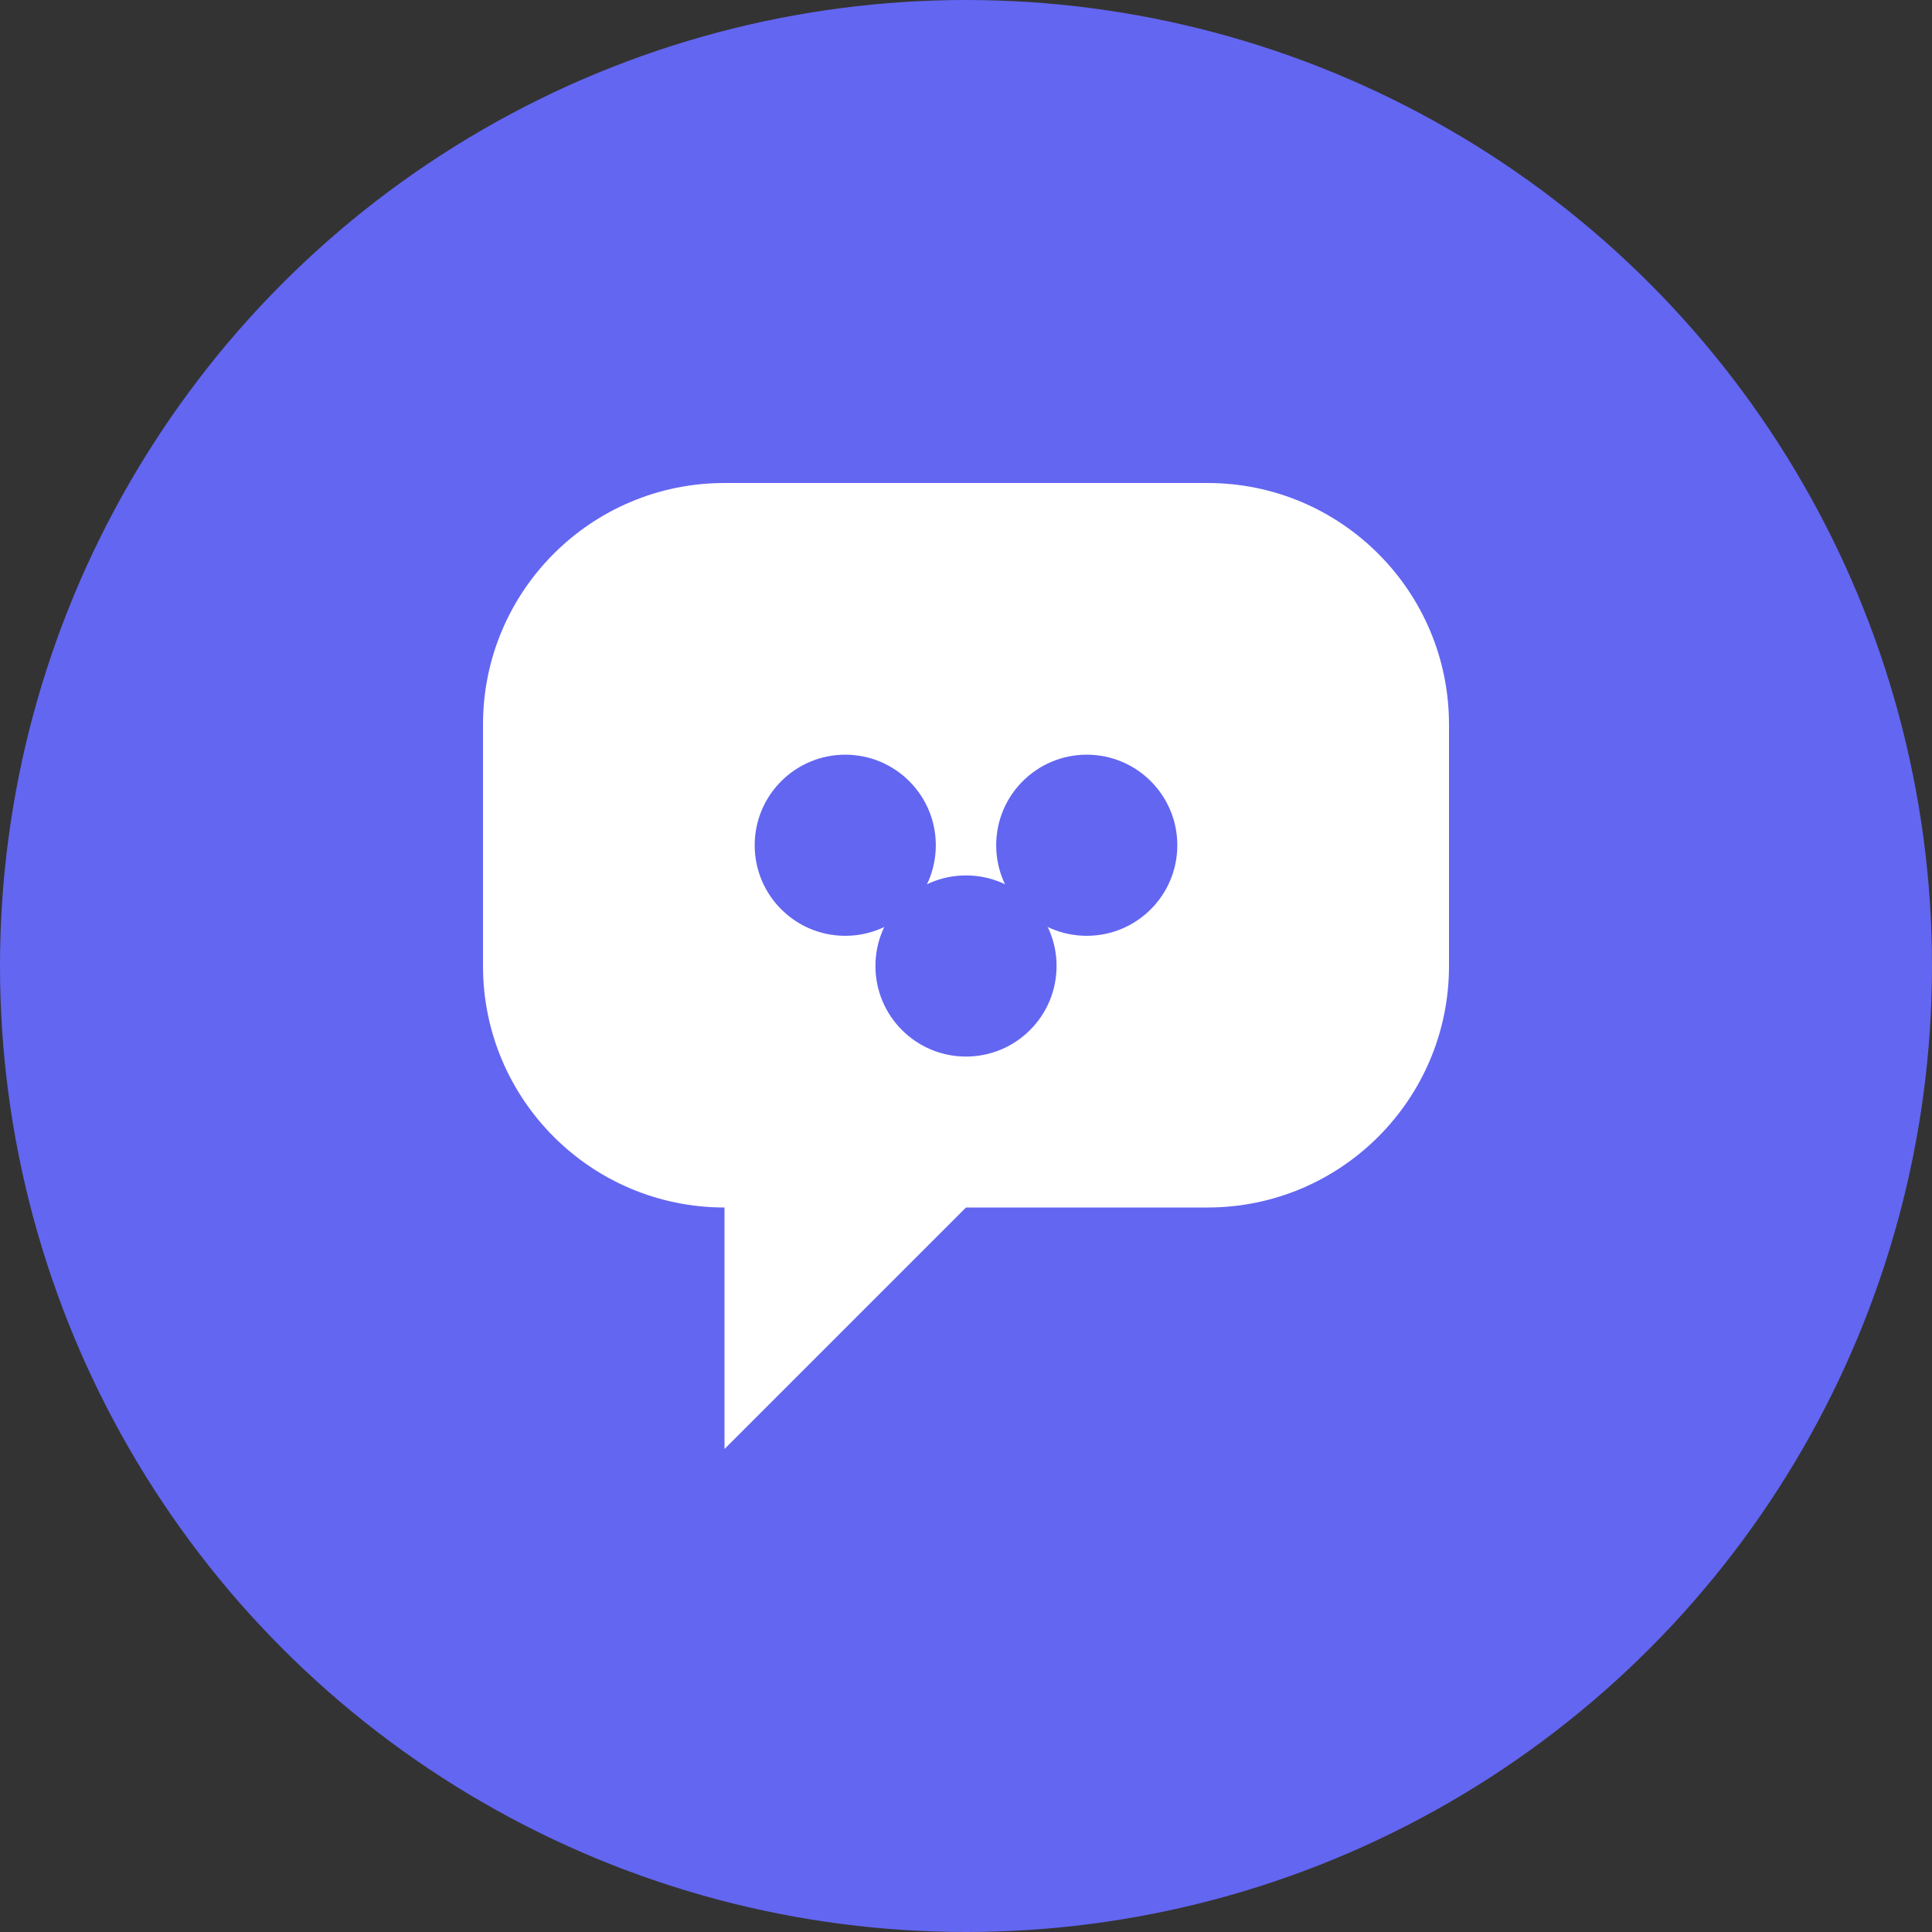 <svg width="32" height="32" viewBox="0 0 32 32" fill="none" xmlns="http://www.w3.org/2000/svg">
  <rect x="0" y="0" width="32" height="32" fill="#333333" stroke="none"/>
  <!-- Background circle -->
  <circle cx="16" cy="16" r="16" fill="#6366f1"/>
  
  <!-- Chat bubble -->
  <path d="M8 12C8 9.791 9.791 8 12 8H20C22.209 8 24 9.791 24 12V16C24 18.209 22.209 20 20 20H16L12 24V20H12C9.791 20 8 18.209 8 16V12Z" fill="white"/>
  
  <!-- AI brain/neural network dots -->
  <circle cx="14" cy="14" r="1.5" fill="#6366f1"/>
  <circle cx="18" cy="14" r="1.5" fill="#6366f1"/>
  <circle cx="16" cy="16" r="1.5" fill="#6366f1"/>
  
  <!-- Connection lines -->
  <path d="M14 14L16 16M18 14L16 16" stroke="#6366f1" stroke-width="0.5"/>
</svg>
